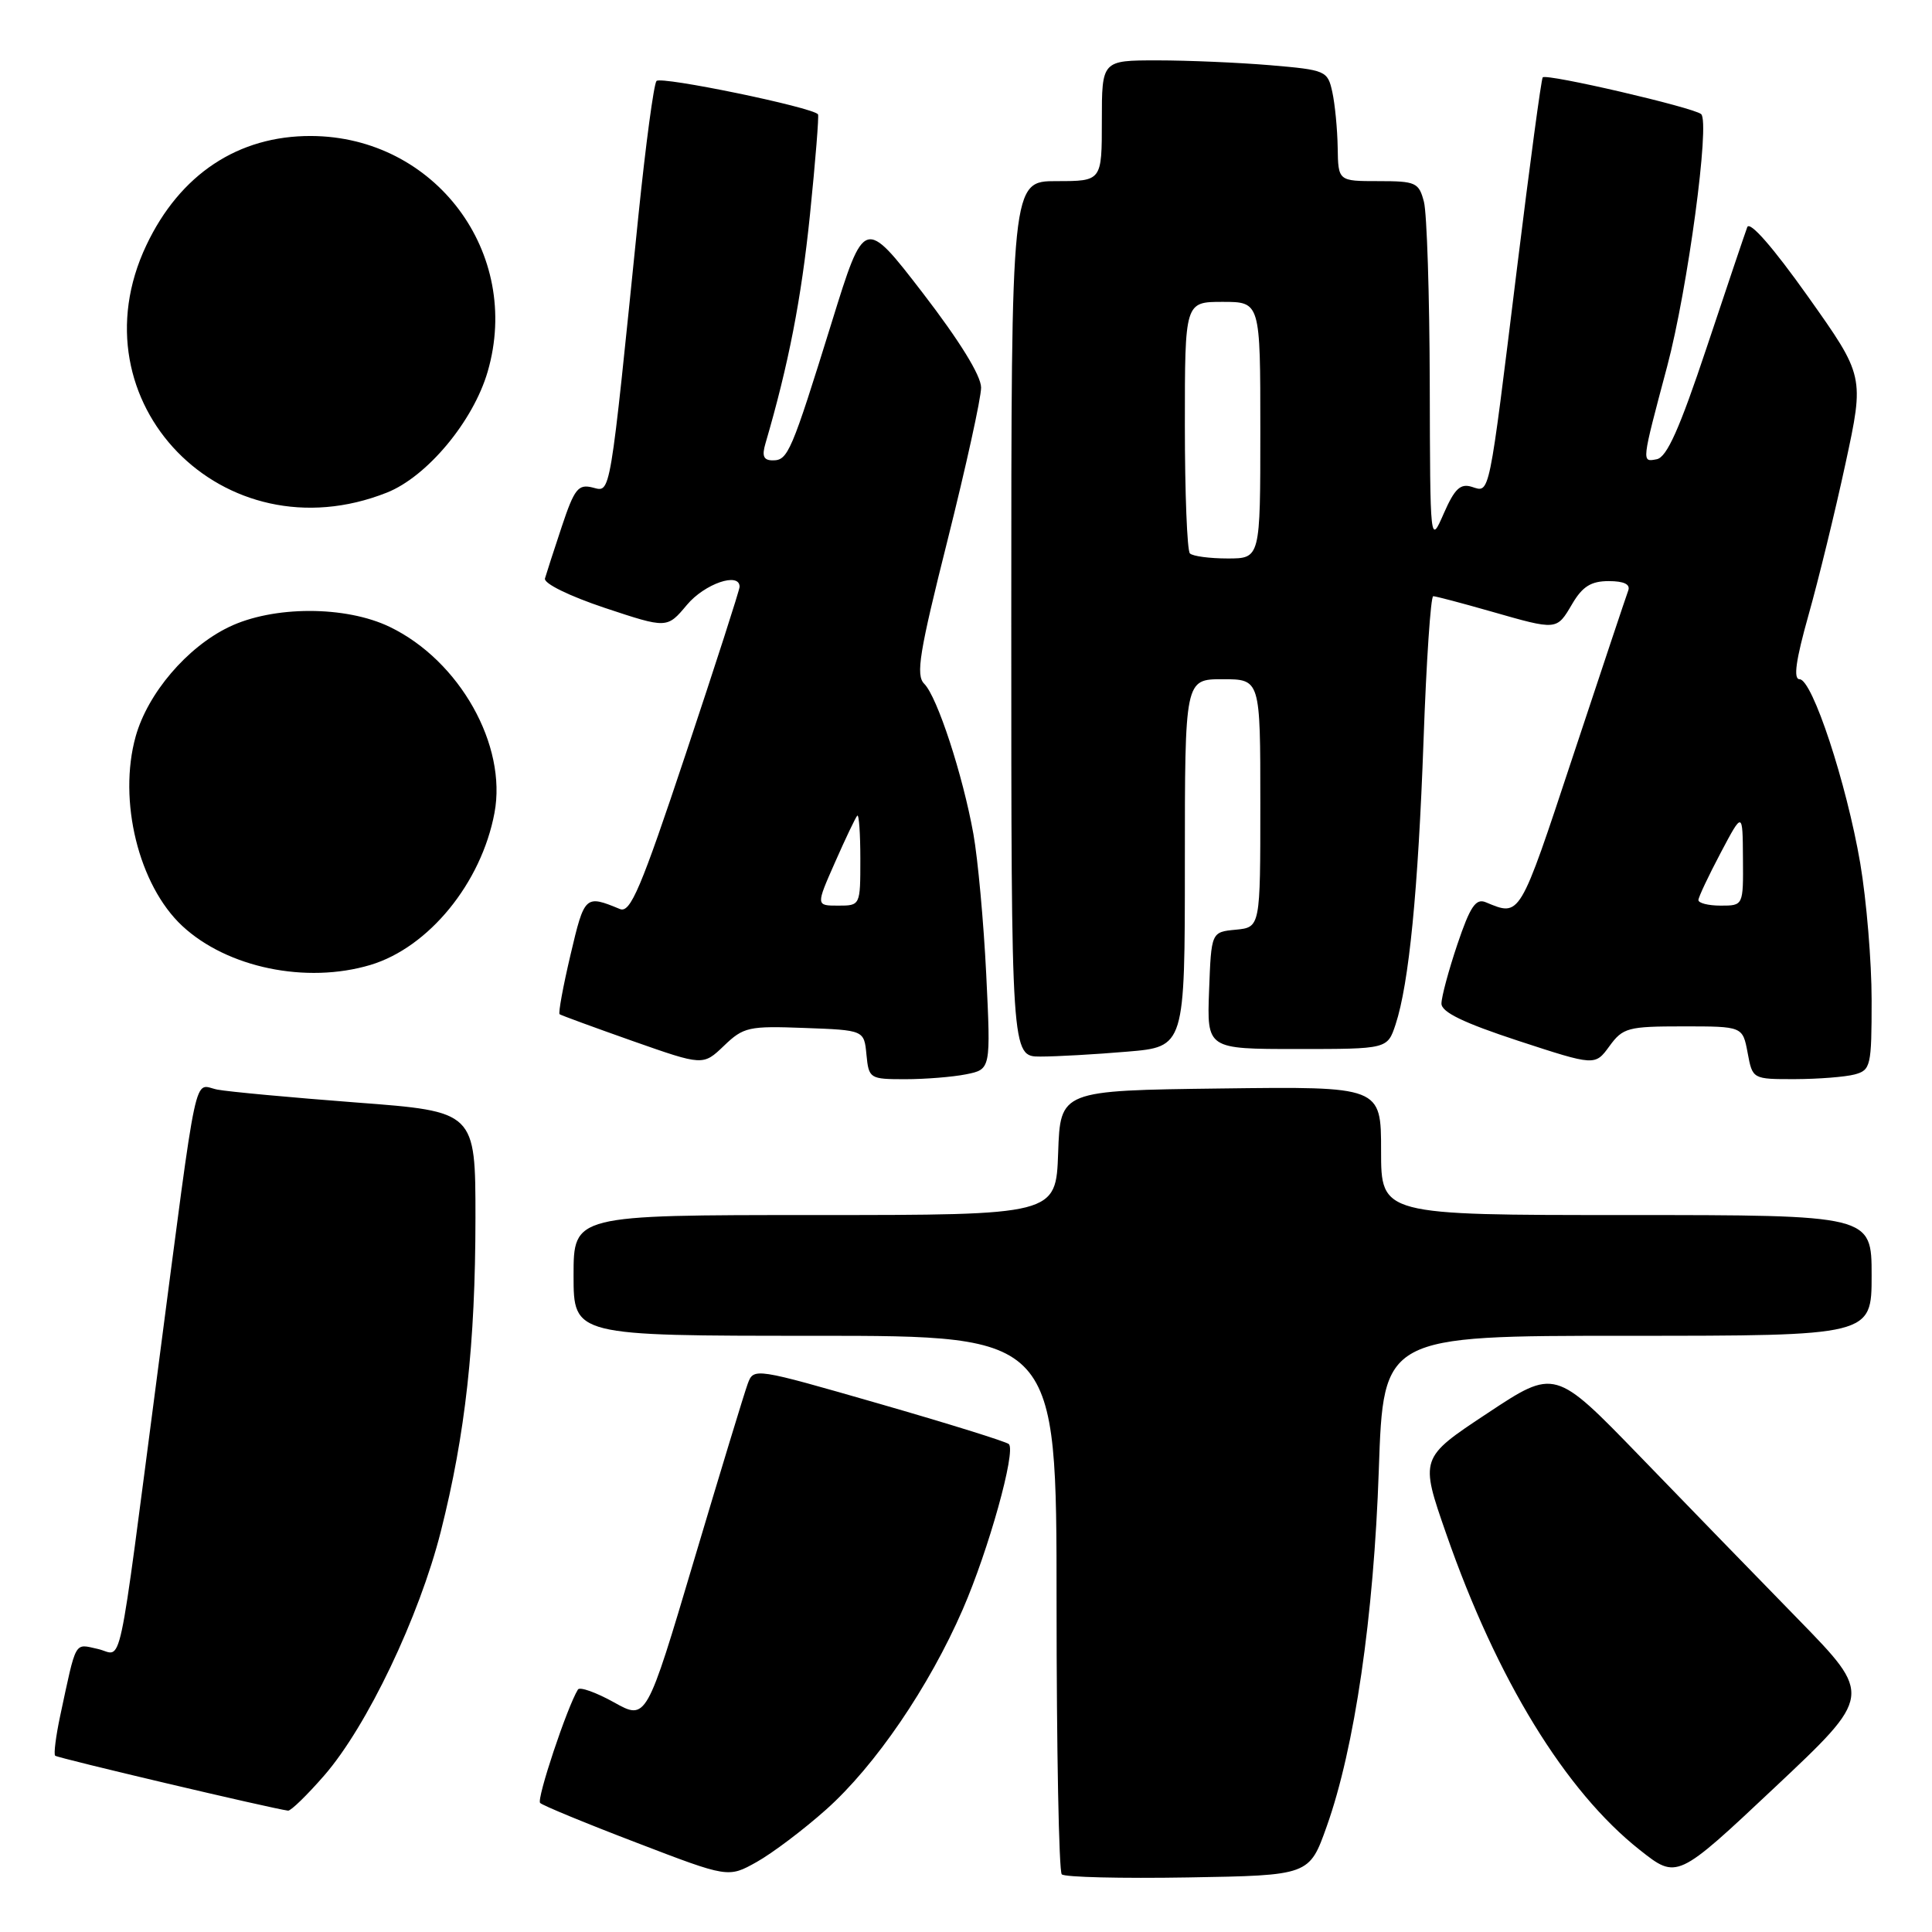 <?xml version="1.0" encoding="UTF-8" standalone="no"?>
<!DOCTYPE svg PUBLIC "-//W3C//DTD SVG 1.1//EN" "http://www.w3.org/Graphics/SVG/1.1/DTD/svg11.dtd" >
<svg xmlns="http://www.w3.org/2000/svg" xmlns:xlink="http://www.w3.org/1999/xlink" version="1.1" viewBox="0 0 256 256">
 <g >
 <path fill="currentColor"
d=" M 109.46 239.78 C 115.97 233.98 123.12 223.50 127.58 213.23 C 131.00 205.37 134.64 192.31 133.68 191.35 C 133.37 191.04 125.64 188.63 116.50 186.00 C 99.96 181.24 99.87 181.22 99.08 183.35 C 98.64 184.53 95.44 195.06 91.96 206.74 C 85.65 227.97 85.65 227.97 81.34 225.56 C 78.96 224.24 76.82 223.48 76.58 223.87 C 75.15 226.18 71.07 238.41 71.57 238.90 C 71.89 239.23 77.63 241.60 84.33 244.16 C 96.50 248.83 96.50 248.83 100.27 246.72 C 102.34 245.56 106.48 242.44 109.46 239.78 Z  M 175.80 242.00 C 179.49 231.65 182.04 214.21 182.70 194.75 C 183.31 177.00 183.31 177.00 215.65 177.00 C 248.00 177.00 248.00 177.00 248.00 169.00 C 248.00 161.00 248.00 161.00 215.50 161.00 C 183.00 161.00 183.00 161.00 183.00 152.48 C 183.00 143.96 183.00 143.96 161.75 144.23 C 140.50 144.50 140.50 144.50 140.21 152.75 C 139.92 161.00 139.92 161.00 107.96 161.00 C 76.00 161.00 76.00 161.00 76.00 169.00 C 76.00 177.00 76.00 177.00 108.00 177.00 C 140.00 177.00 140.00 177.00 140.00 212.33 C 140.00 231.77 140.31 247.98 140.69 248.36 C 141.07 248.74 148.60 248.92 157.43 248.77 C 173.49 248.50 173.49 248.50 175.80 242.00 Z  M 238.29 214.58 C 232.88 209.04 223.41 199.29 217.25 192.92 C 206.03 181.34 206.03 181.34 197.08 187.27 C 188.13 193.19 188.13 193.19 191.64 203.26 C 198.34 222.52 207.41 237.33 217.27 245.12 C 222.21 249.03 222.21 249.03 235.17 236.84 C 248.12 224.66 248.12 224.66 238.29 214.58 Z  M 42.97 235.25 C 48.63 228.74 55.54 214.27 58.41 202.93 C 61.67 190.03 62.99 178.08 63.00 161.39 C 63.00 147.28 63.00 147.28 47.25 146.09 C 38.59 145.43 30.29 144.66 28.81 144.38 C 25.58 143.76 26.34 140.17 20.99 181.00 C 15.42 223.51 16.34 219.23 12.94 218.49 C 9.81 217.80 10.15 217.20 7.97 227.38 C 7.40 230.07 7.10 232.43 7.31 232.64 C 7.62 232.95 36.08 239.66 38.17 239.92 C 38.54 239.96 40.70 237.86 42.97 235.25 Z  M 128.02 142.35 C 131.29 141.69 131.29 141.69 130.68 129.10 C 130.34 122.17 129.57 113.80 128.98 110.50 C 127.57 102.66 124.19 92.33 122.47 90.61 C 121.32 89.47 121.81 86.47 125.56 71.56 C 128.00 61.82 130.00 52.74 130.00 51.36 C 130.00 49.78 127.16 45.18 122.27 38.82 C 114.53 28.78 114.53 28.78 110.23 42.64 C 104.85 59.98 104.41 61.00 102.40 61.00 C 101.18 61.00 100.93 60.44 101.43 58.75 C 104.49 48.29 106.18 39.59 107.32 28.50 C 108.05 21.35 108.53 15.34 108.39 15.15 C 107.71 14.22 87.56 10.06 86.99 10.73 C 86.63 11.15 85.56 19.15 84.60 28.50 C 80.74 66.49 80.96 65.21 78.53 64.60 C 76.62 64.12 76.11 64.76 74.44 69.77 C 73.39 72.92 72.39 76.02 72.21 76.65 C 72.03 77.31 75.42 78.97 80.14 80.55 C 88.39 83.29 88.39 83.29 91.02 80.15 C 93.36 77.35 98.00 75.75 98.00 77.75 C 98.00 78.16 94.80 88.09 90.89 99.82 C 84.91 117.77 83.53 121.03 82.14 120.45 C 77.54 118.55 77.45 118.63 75.60 126.50 C 74.61 130.70 73.96 134.25 74.15 134.39 C 74.34 134.53 78.70 136.13 83.83 137.94 C 93.16 141.22 93.16 141.22 95.93 138.57 C 98.52 136.08 99.22 135.93 106.60 136.21 C 114.50 136.50 114.50 136.50 114.81 139.75 C 115.12 142.92 115.24 143.00 119.94 143.00 C 122.58 143.00 126.22 142.71 128.02 142.35 Z  M 245.75 142.37 C 247.88 141.80 248.00 141.26 248.00 132.51 C 248.00 127.43 247.32 119.27 246.49 114.38 C 244.68 103.78 240.14 90.00 238.45 90.00 C 237.60 90.00 237.96 87.46 239.64 81.49 C 240.96 76.81 243.17 67.77 244.54 61.41 C 247.04 49.83 247.04 49.83 239.55 39.27 C 234.92 32.75 231.85 29.24 231.52 30.10 C 231.23 30.87 228.82 38.02 226.16 46.00 C 222.55 56.82 220.87 60.59 219.53 60.85 C 217.50 61.24 217.48 61.43 220.91 48.54 C 223.63 38.30 226.61 16.17 225.41 15.12 C 224.39 14.24 204.94 9.72 204.42 10.25 C 204.23 10.43 202.70 21.82 201.01 35.54 C 197.22 66.31 197.44 65.27 195.03 64.51 C 193.51 64.03 192.75 64.75 191.31 68.03 C 189.50 72.17 189.50 72.17 189.45 50.83 C 189.42 39.10 189.07 28.26 188.68 26.75 C 188.01 24.18 187.61 24.00 182.64 24.00 C 177.32 24.00 177.32 24.00 177.25 19.55 C 177.21 17.11 176.89 13.80 176.54 12.20 C 175.92 9.37 175.69 9.27 168.30 8.64 C 164.12 8.29 157.39 8.00 153.35 8.00 C 146.00 8.00 146.00 8.00 146.00 16.00 C 146.00 24.00 146.00 24.00 140.00 24.00 C 134.00 24.00 134.00 24.00 134.00 82.00 C 134.00 140.00 134.00 140.00 137.85 140.00 C 139.97 140.00 145.14 139.71 149.35 139.35 C 157.00 138.71 157.00 138.71 157.00 114.35 C 157.00 90.00 157.00 90.00 162.00 90.00 C 167.00 90.00 167.00 90.00 167.00 106.44 C 167.00 122.87 167.00 122.87 163.75 123.19 C 160.50 123.50 160.50 123.50 160.21 131.25 C 159.92 139.00 159.92 139.00 171.88 139.00 C 183.84 139.00 183.84 139.00 184.92 135.75 C 186.70 130.34 187.91 118.04 188.63 98.02 C 189.00 87.56 189.58 79.00 189.91 79.00 C 190.24 79.00 193.65 79.90 197.50 81.00 C 206.39 83.54 206.24 83.56 208.34 80.00 C 209.69 77.71 210.83 77.00 213.16 77.00 C 215.18 77.00 216.06 77.42 215.75 78.25 C 215.49 78.94 212.18 88.86 208.39 100.30 C 201.28 121.78 201.47 121.46 196.86 119.55 C 195.55 119.01 194.80 120.12 193.11 125.13 C 191.95 128.57 191.00 132.11 191.00 132.98 C 191.00 134.12 193.93 135.53 201.17 137.91 C 211.35 141.24 211.35 141.24 213.26 138.62 C 215.04 136.18 215.70 136.00 223.04 136.00 C 230.91 136.00 230.91 136.00 231.57 139.50 C 232.22 143.00 232.22 143.00 237.86 142.99 C 240.96 142.98 244.51 142.70 245.75 142.37 Z  M 49.08 127.86 C 56.81 125.54 63.78 117.01 65.52 107.72 C 67.21 98.76 60.91 87.55 51.67 83.08 C 45.81 80.24 36.19 80.25 30.32 83.09 C 24.77 85.77 19.58 91.87 17.98 97.57 C 15.61 106.05 18.37 117.30 24.15 122.69 C 30.10 128.23 40.58 130.40 49.08 127.86 Z  M 51.27 65.27 C 56.60 63.15 62.71 55.82 64.62 49.24 C 69.20 33.50 57.65 18.09 41.22 18.02 C 31.56 17.98 23.84 23.10 19.39 32.50 C 9.55 53.26 29.60 73.87 51.27 65.27 Z  M 110.65 114.25 C 112.04 111.09 113.37 108.31 113.59 108.08 C 113.82 107.85 114.00 110.44 114.00 113.83 C 114.00 119.99 114.00 120.00 111.06 120.00 C 108.11 120.00 108.11 120.00 110.65 114.25 Z  M 225.05 119.25 C 225.07 118.84 226.40 116.03 228.00 113.00 C 230.91 107.50 230.91 107.50 230.95 113.75 C 231.00 120.00 231.00 120.00 228.00 120.00 C 226.35 120.00 225.02 119.66 225.05 119.25 Z  M 157.67 73.33 C 157.30 72.97 157.00 65.32 157.00 56.33 C 157.00 40.00 157.00 40.00 162.00 40.00 C 167.00 40.00 167.00 40.00 167.00 57.00 C 167.00 74.00 167.00 74.00 162.67 74.00 C 160.28 74.00 158.03 73.70 157.67 73.33 Z "/>
</g>
</svg>